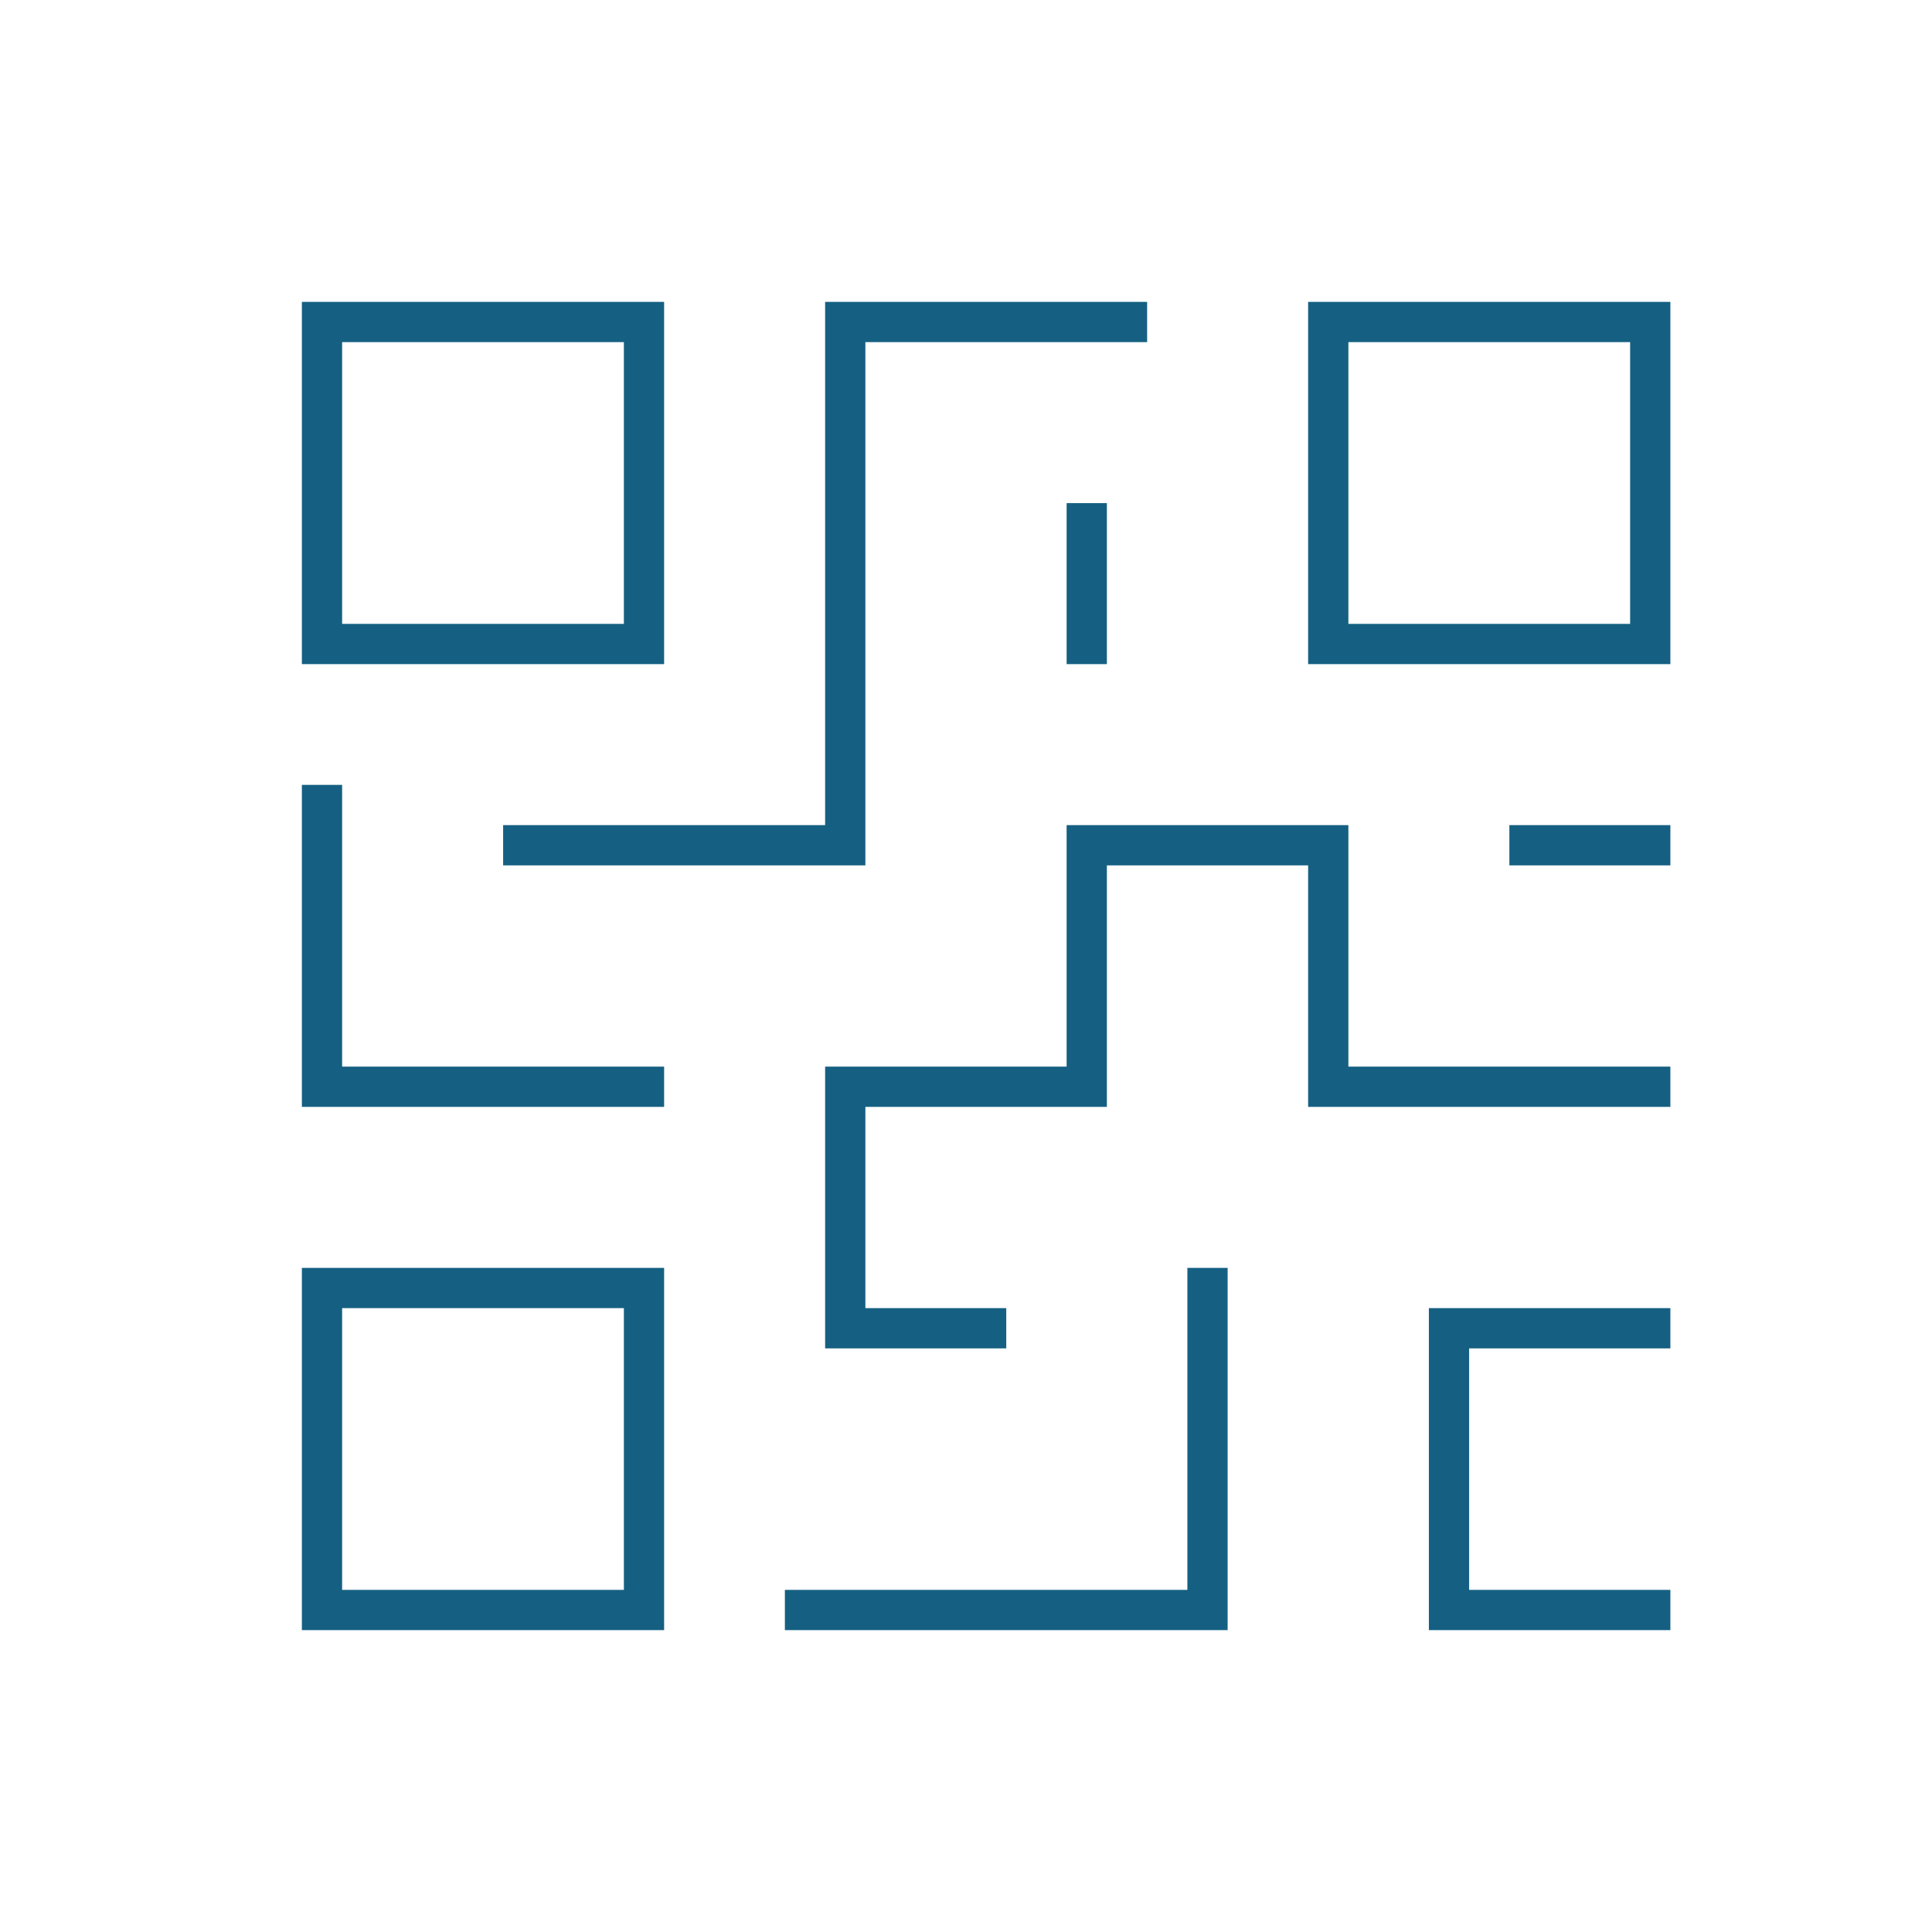 <svg width="96" height="96" xmlns="http://www.w3.org/2000/svg" xmlns:xlink="http://www.w3.org/1999/xlink" xml:space="preserve" overflow="hidden"><g transform="translate(-269 -179)"><path d="M302 194 284 194 284 212 302 212ZM300 210 286 210 286 196 300 196Z" fill="#156082"/><path d="M284 260 302 260 302 242 284 242ZM286 244 300 244 300 258 286 258Z" fill="#156082"/><path d="M334 194 334 212 352 212 352 194ZM350 210 336 210 336 196 350 196Z" fill="#156082"/><path d="M294 222 312 222 312 196 326 196 326 194 310 194 310 220 294 220 294 222Z" fill="#156082"/><path d="M322 204 324 204 324 212 322 212Z" fill="#156082"/><path d="M336 220 322 220 322 232 310 232 310 246 319 246 319 244 312 244 312 234 324 234 324 222 334 222 334 234 352 234 352 232 336 232 336 220Z" fill="#156082"/><path d="M286 218 284 218 284 234 302 234 302 232 286 232 286 218Z" fill="#156082"/><path d="M328 258 308 258 308 260 330 260 330 242 328 242 328 258Z" fill="#156082"/><path d="M344 220 352 220 352 222 344 222Z" fill="#156082"/><path d="M340 260 352 260 352 258 342 258 342 246 352 246 352 244 340 244 340 260Z" fill="#156082"/></g></svg>